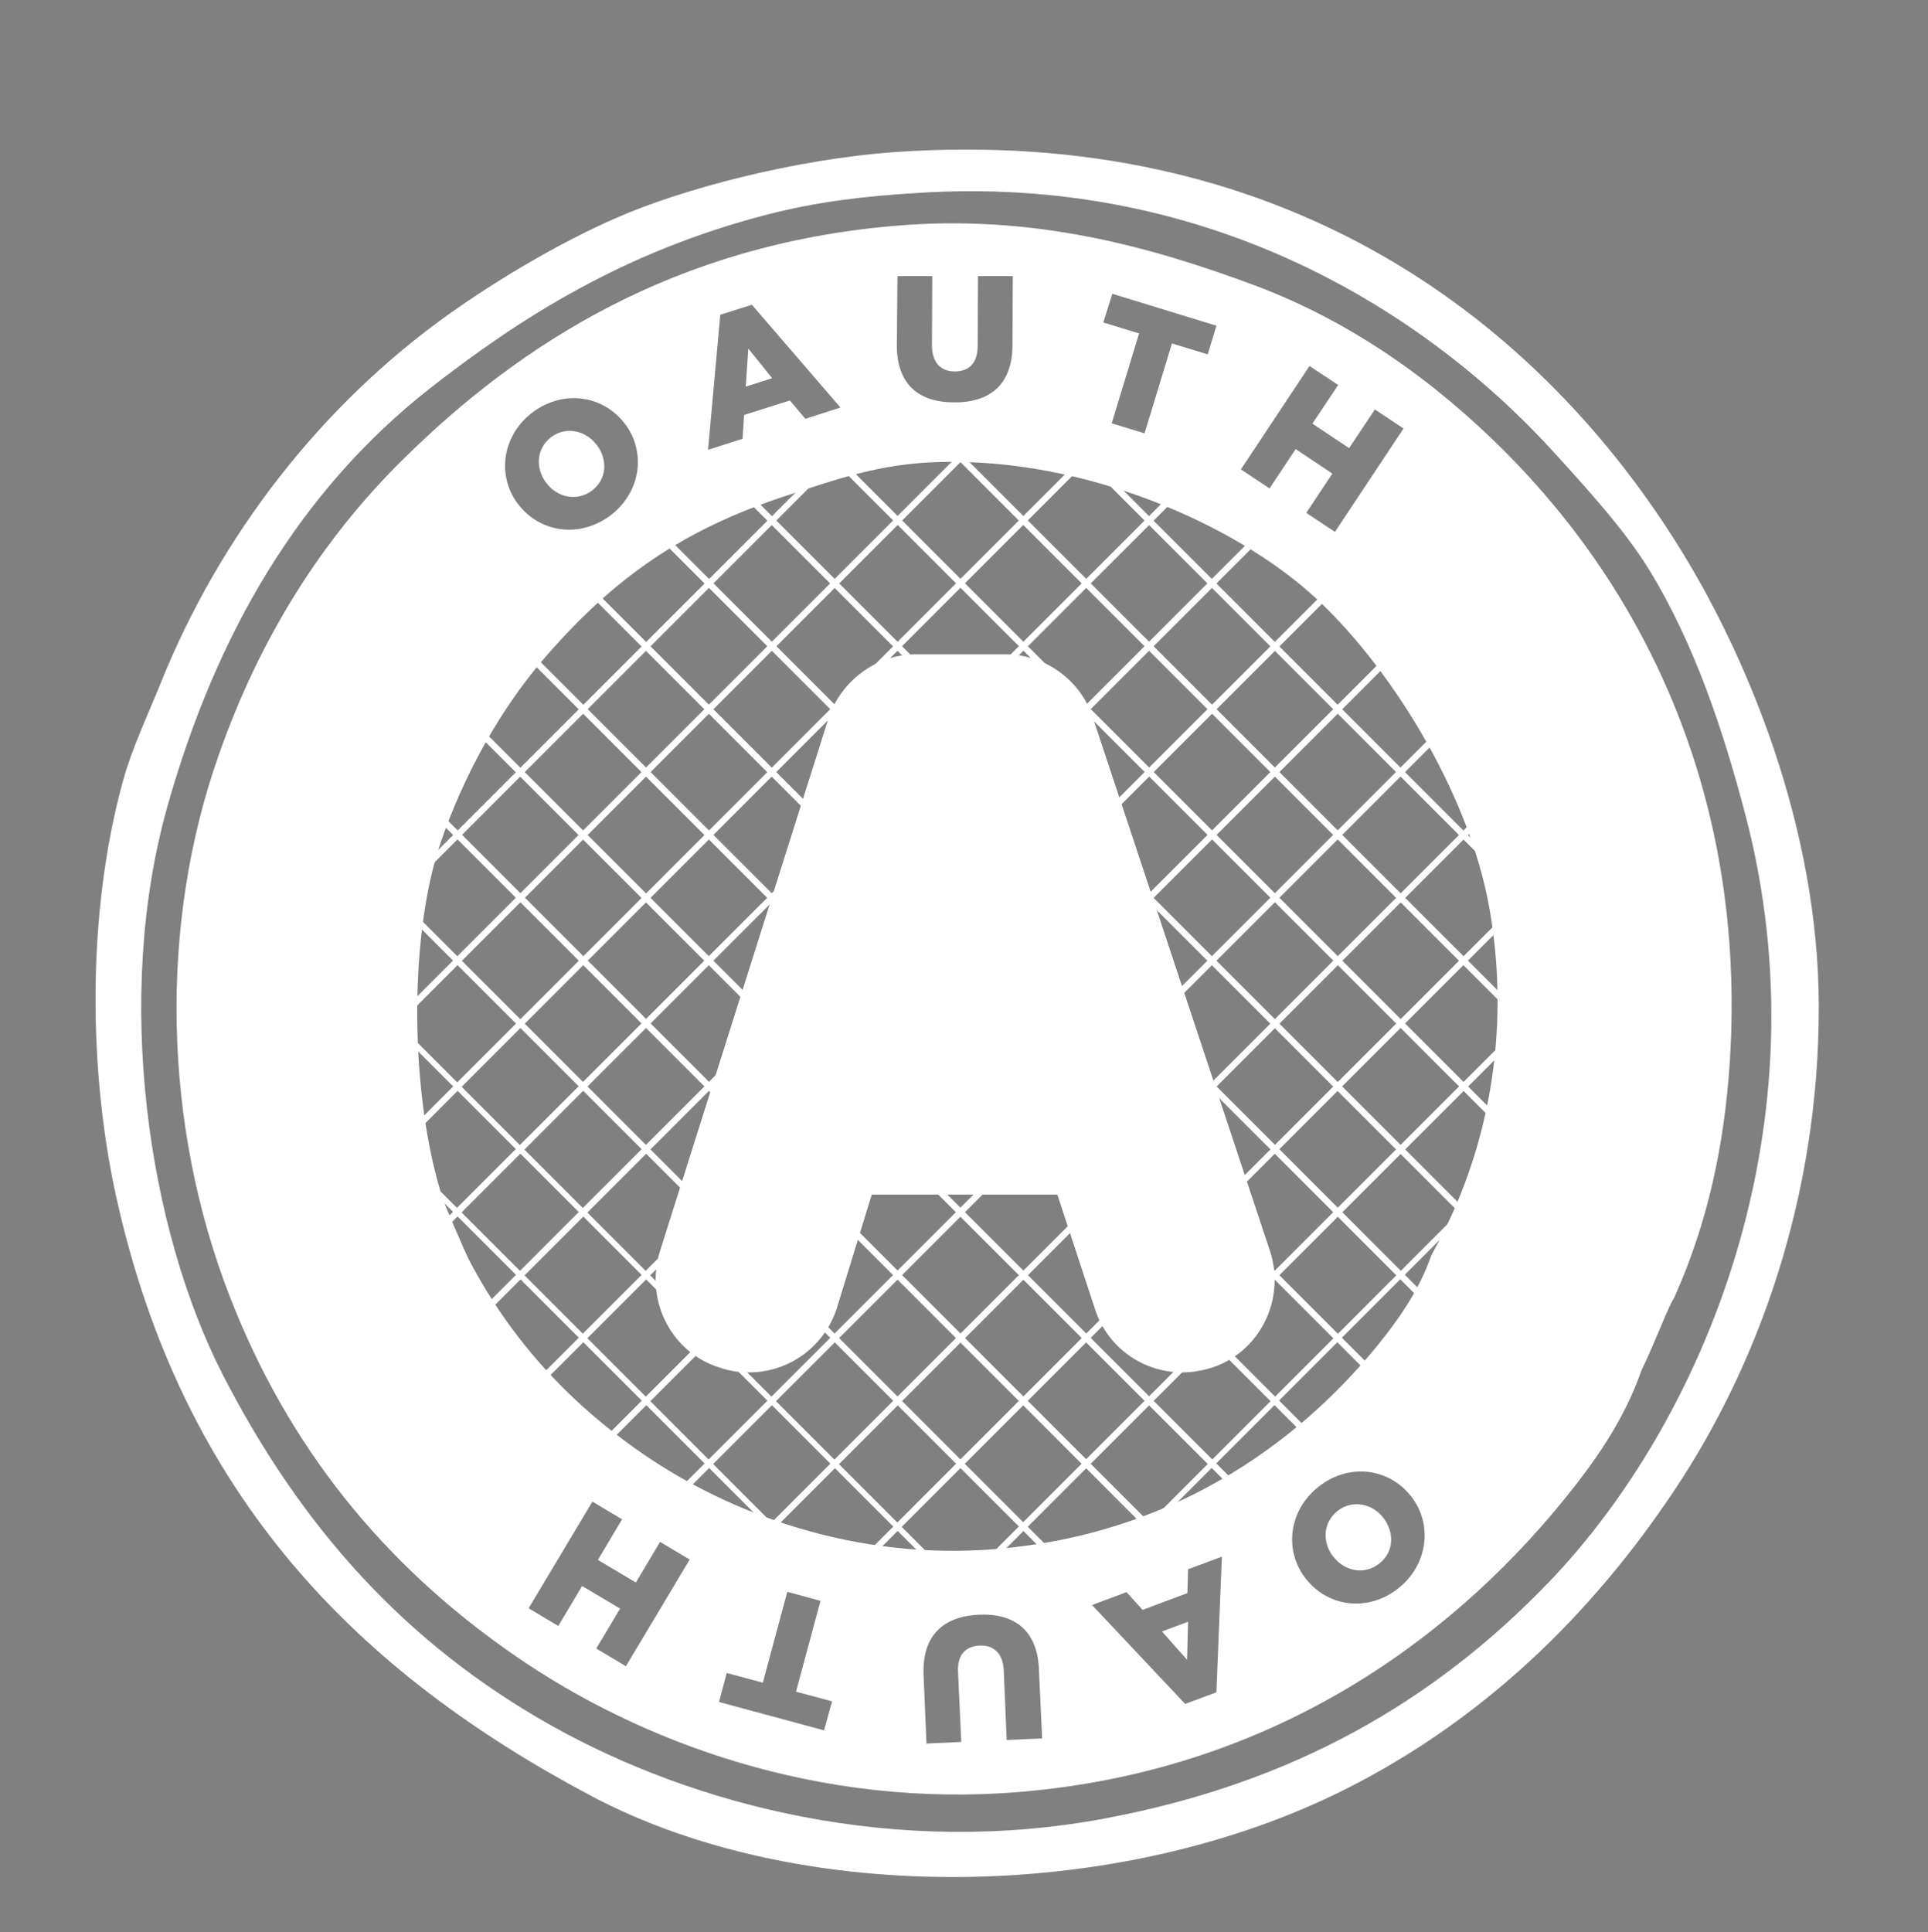 <?xml version="1.0" encoding="utf-8"?>
<!-- Generator: Adobe Illustrator 20.1.0, SVG Export Plug-In . SVG Version: 6.00 Build 0)  -->
<svg version="1.1" id="Layer_1" xmlns="http://www.w3.org/2000/svg" xmlns:xlink="http://www.w3.org/1999/xlink" x="0px" y="0px"
	 viewBox="0 0 598.5 599.8" style="enable-background:new 0 0 598.5 599.8;" xml:space="preserve">
<rect x="0" y="0" width="598.5" height="599.8" fill="#808080" stroke="none"/>
<style type="text/css">
	.st0{fill:#FFFFFF;}
	.st1{fill:none;stroke:#FFFFFF;stroke-width:2;}
	.st2{fill:#FFFFFF;stroke:#000000;stroke-width:6;}
	.st3{fill:none;stroke:#FFFFFF;stroke-width:1.732;}
	.st4{fill:none;stroke:#FFFFFF;stroke-width:1.926;}
	.st5{fill:none;stroke:#FFFFFF;stroke-width:1.952;}
	.st6{fill:none;stroke:#FFFFFF;stroke-width:1.932;}
	.st7{fill:none;stroke:#FFFFFF;stroke-width:1.758;}
	.st8{fill:none;stroke:#FFFFFF;stroke-width:1.783;}
	.st9{fill:none;stroke:#FFFFFF;stroke-width:1.895;}
	.st10{fill:none;stroke:#FFFFFF;stroke-width:1.966;}
	.st11{fill:none;stroke:#FFFFFF;stroke-width:1.958;}
	.st12{fill:#FFFFFF;stroke:#FFFFFF;stroke-width:6;}
</style>
<g transform="translate(0,35.625)">
	<path class="st0" d="M509.9,574.8c118.5-8.2,197.1,49.8,242,120.4c22.5,35.4,44.6,89.2,44.7,144.5c0.1,60.1-19.3,112.1-44.7,150.2
		c-26.1,39.2-59.8,71.6-102.1,92.9c-70.6,35.6-169.3,36.5-234,2.3c-72-38.1-127.3-92.6-147.9-186.9c-8.2-37.8-9.2-86.6,2.3-128.4
		c2.7-9.8,7.6-20.2,11.5-29.8c18.6-46.4,50.3-86.8,89.5-114.7c15.7-11.2,34.8-22.4,51.6-29.8C443.7,586.2,478.9,576.9,509.9,574.8z"
		/>
	<path d="M734.6,846.4c0,112-90.8,202.8-202.8,202.8s-202.8-90.8-202.8-202.8c0-112,90.8-202.8,202.8-202.8
		C643.9,643.6,734.6,734.4,734.6,846.4z"/>
	<path d="M509.9,574.8c118.5-8.2,197.1,49.8,242,120.4c22.5,35.4,44.6,89.2,44.7,144.5c0.1,60.1-19.3,112.1-44.7,150.2
		c-26.1,39.2-59.8,71.6-102.1,92.9c-70.6,35.6-169.3,36.5-234,2.3c-72-38.1-127.3-92.6-147.9-186.9c-8.2-37.8-9.2-86.6,2.3-128.4
		c2.7-9.8,7.6-20.2,11.5-29.8c18.6-46.4,50.3-86.8,89.5-114.7c15.7-11.2,34.8-22.4,51.6-29.8C443.7,586.2,478.9,576.9,509.9,574.8z
		 M469.7,594.3c-44,11.4-76.3,31.9-104.4,53.9c-40.5,31.8-66.3,76.2-81.4,129.6c-16.8,59.4-6,131.4,17.2,176.6
		c24.1,46.9,56.4,83.3,102.1,108.9c44.4,24.9,106.9,41,172,28.7c57.9-10.9,101.8-36.1,137.6-73.4c47.9-49.9,86.4-141.7,60.8-238.5
		c-6.8-25.9-15.8-52.9-29.8-75.7c-7.6-12.3-18.7-24.5-29.8-36.7c-42-46.1-109.9-85.9-197.3-80.3
		C500.1,588.5,485.5,590.2,469.7,594.3z"/>
	<g id="hashpattern">
		<g>
			<line class="st1" x1="544.1" y1="1089.6" x2="778.4" y2="855.3"/>
			<line class="st1" x1="523.7" y1="1071" x2="759" y2="835.7"/>
			<line class="st1" x1="503.2" y1="1052.5" x2="739.5" y2="816.1"/>
			<line class="st1" x1="482.7" y1="1033.9" x2="720.1" y2="796.5"/>
			<line class="st1" x1="462.2" y1="1015.4" x2="700.6" y2="777"/>
			<line class="st1" x1="441.7" y1="996.8" x2="681.1" y2="757.4"/>
			<line class="st1" x1="421.2" y1="978.2" x2="661.7" y2="737.8"/>
			<line class="st1" x1="400.7" y1="959.7" x2="642.2" y2="718.2"/>
			<line class="st1" x1="380.3" y1="941.1" x2="622.7" y2="698.6"/>
			<line class="st1" x1="359.8" y1="922.6" x2="603.3" y2="679.1"/>
			<line class="st1" x1="339.3" y1="904" x2="583.8" y2="659.5"/>
			<line class="st1" x1="318.8" y1="885.5" x2="564.4" y2="639.9"/>
			<line class="st1" x1="298.3" y1="866.9" x2="544.9" y2="620.3"/>
			<line class="st1" x1="277.8" y1="848.4" x2="525.4" y2="600.8"/>
		</g>
		<g>
			<line class="st1" x1="277.8" y1="850.7" x2="516.8" y2="1089.7"/>
			<line class="st1" x1="297.1" y1="831.1" x2="536.6" y2="1070.5"/>
			<line class="st1" x1="316.5" y1="811.4" x2="556.4" y2="1051.3"/>
			<line class="st1" x1="335.9" y1="791.8" x2="576.3" y2="1032.1"/>
			<line class="st1" x1="355.3" y1="772.1" x2="596.1" y2="1013"/>
			<line class="st1" x1="374.7" y1="752.4" x2="616" y2="993.8"/>
			<line class="st1" x1="394.1" y1="732.8" x2="635.8" y2="974.6"/>
			<line class="st1" x1="413.4" y1="713.1" x2="655.7" y2="955.4"/>
			<line class="st1" x1="432.8" y1="693.5" x2="675.5" y2="936.2"/>
			<line class="st1" x1="452.2" y1="673.8" x2="695.4" y2="917"/>
			<line class="st1" x1="471.6" y1="654.1" x2="715.2" y2="897.8"/>
			<line class="st1" x1="491" y1="634.5" x2="735.1" y2="878.6"/>
			<line class="st1" x1="510.3" y1="614.8" x2="754.9" y2="859.4"/>
			<line class="st1" x1="529.7" y1="595.2" x2="774.8" y2="840.2"/>
		</g>
	</g>
	<path d="M700.2,668.8c-21.1-21.1-47-40.1-78-51.6c-32.1-11.9-68.4-22-111.2-18.3c-68.2,5.8-116.1,36.4-152.5,72.3
		c-25.5,25.1-44.7,55.8-57.3,91.7c-18.6,52.7-17.5,114.9,3.4,168.6c17.8,45.8,47,82.7,88.3,111.2c38.8,26.9,94.5,47.7,157.1,42.4
		c76.2-6.4,132-45.5,168.6-90.6c9.4-11.5,18.7-24.6,24.1-40.1c5.3-11.2,7.9-18.9,10.3-22.9c10.2-22.8,15.5-46.8,17.2-73.4
		C775.3,776.3,743.8,712.4,700.2,668.8z M677.8,918c-0.1,0.3-0.3,0.6-0.4,0.9c-3.8,10.8-10.3,19.9-16.8,27.9
		c-25.6,31.3-64.6,58.4-117.9,62.9c-43.8,3.7-82.7-10.8-109.9-29.5c-23.6-16.2-41.5-36.3-54.1-60.4c-0.8-1.5-8.1-18.3-8.1-19
		c-10-30.9-10.8-80.6-0.6-110.4c6.8-19.9,18.2-41.4,33.3-58.5c20.8-23.6,41.6-38.6,74.5-49.3c15-4.9,28.5-9.8,47-10.3
		c45.2-1.2,91.1,19.1,115.8,41.3c22.7,20.4,48.5,60.2,55,97.5C702.4,849.4,695.2,886.9,677.8,918z"/>
	<path class="st2" d="M599.3,954.8c-11.1,0-20.9-7-24.3-17.5l-12.4-37.7h-62L489.2,937c-3.5,10.7-13.3,17.8-24.5,17.8
		c-2.7,0-5.3-0.4-7.9-1.3c-13.4-4-20.9-18.4-16.9-32l52.3-165.6c3.4-10.5,13.4-17.9,24.3-17.9h27.8c11,0,21,7.2,24.3,17.6l55,165.6
		c4.4,13.5-2.9,28.1-16.2,32.4C604.8,954.4,602,954.8,599.3,954.8L599.3,954.8z"/>
	<g id="OAUTH">
		<g>
			<path class="st0" d="M393.9,685.2L393.9,685.2c-6.6-9-4.7-21.5,4.9-28.5c9.6-7,21.9-5,28.5,3.9l0.1,0.1c6.5,8.9,4.6,21.4-5,28.4
				C412.8,696.1,400.4,694.1,393.9,685.2z M418.6,667.1L418.6,667.1c-3.3-4.6-9.4-6.1-14.2-2.7c-4.7,3.4-5.1,9.6-1.8,14.1l0.1,0.1
				c3.3,4.5,9.4,6,14.1,2.6C421.6,677.7,421.9,671.6,418.6,667.1z"/>
			<path class="st0" d="M456.8,626.6l9.8-3.1l27.5,31.9l-10.9,3.5l-4.8-5.7l-14.2,4.5l-0.5,7.4l-10.7,3.4L456.8,626.6z M472.9,646.2
				l-7.4-9.1l-0.8,11.8L472.9,646.2z"/>
			<path class="st0" d="M511.7,636.2l0.1-21.6l10.8,0l-0.1,21.4c0,5.6,2.8,8.2,7.1,8.2c4.3,0,7.1-2.5,7.1-7.9l0.1-21.7l10.8,0
				l-0.1,21.4c0,12.4-7.2,17.9-18.1,17.8C518.5,653.8,511.7,648.3,511.7,636.2z"/>
			<path class="st0" d="M586.9,632.4l-11.1-3.4l2.7-8.9l32.3,9.9l-2.7,8.9l-11.1-3.4l-8.5,27.9l-10.2-3.1L586.9,632.4z"/>
			<path class="st0" d="M639.7,642.5l8.9,5.9l-8,12l11.4,7.6l8-12l8.9,5.9L647.6,694l-8.9-5.9l8.1-12.2l-11.4-7.6l-8.1,12.2
				l-8.9-5.9L639.7,642.5z"/>
		</g>
		<g>
			<path class="st0" d="M671.1,993.1L671.1,993.1c6.9,8.8,5.5,21.3-3.8,28.7c-9.3,7.4-21.7,5.9-28.6-2.8l-0.1-0.1
				c-6.9-8.7-5.4-21.3,3.9-28.6C651.9,982.9,664.3,984.4,671.1,993.1z M647.1,1012.1L647.1,1012.1c3.5,4.4,9.7,5.8,14.3,2.1
				c4.6-3.6,4.7-9.8,1.3-14.1l-0.1-0.1c-3.4-4.4-9.6-5.7-14.2-2.1C643.8,1001.6,643.7,1007.7,647.1,1012.1z"/>
			<path class="st0" d="M610.9,1054.2l-9.7,3.6l-28.9-30.7l10.7-4l5,5.5l13.9-5.2l0.2-7.4l10.5-3.9L610.9,1054.2z M593.9,1035.3
				l7.8,8.8l0.3-11.8L593.9,1035.3z"/>
			<path class="st0" d="M555.6,1046.8l1,21.6l-10.8,0.5l-0.9-21.4c-0.2-5.6-3.2-8.1-7.5-7.9c-4.3,0.2-7,2.8-6.7,8.2l1,21.7
				l-10.8,0.5l-0.9-21.3c-0.5-12.4,6.3-18.2,17.2-18.7C548,1029.5,555.1,1034.8,555.6,1046.8z"/>
			<path class="st0" d="M480.3,1053.9l11.2,3l-2.4,9l-32.6-8.8l2.4-9l11.2,3l7.6-28.2l10.3,2.8L480.3,1053.9z"/>
			<path class="st0" d="M427.6,1046.1l-9.2-5.5l7.4-12.4l-11.8-7l-7.4,12.4l-9.2-5.5l19.8-33.1l9.2,5.5l-7.5,12.6l11.8,7l7.5-12.6
				l9.2,5.5L427.6,1046.1z"/>
		</g>
	</g>
</g>
<path class="st0" d="M1790,425.8c118.5-8.2,197.1,49.8,242,120.4c22.5,35.4,44.6,89.2,44.7,144.5c0.1,60.1-19.3,112.1-44.7,150.2
	c-26.1,39.2-59.8,71.6-102.1,92.9c-70.6,35.6-169.3,36.5-234,2.3c-72-38.1-127.3-92.6-147.9-186.9c-8.2-37.8-9.2-86.6,2.3-128.4
	c2.7-9.8,7.6-20.2,11.5-29.8c18.6-46.4,50.3-86.8,89.5-114.7c15.7-11.2,34.8-22.4,51.6-29.8C1723.8,437.2,1759,427.9,1790,425.8z"/>
<path d="M1735.2,166.5c0,112-90.8,202.8-202.8,202.8s-202.8-90.8-202.8-202.8c0-112,90.8-202.8,202.8-202.8
	C1644.4-36.3,1735.2,54.5,1735.2,166.5z"/>
<path class="st0" d="M277.9,47.2C396.4,39,475,97,519.9,167.7c22.5,35.4,44.6,89.2,44.7,144.5c0.1,60.1-19.3,112.1-44.7,150.2
	c-26.1,39.2-59.8,71.6-102.1,92.9c-70.6,35.6-169.3,36.5-234,2.3c-72-38.1-127.3-92.6-147.9-186.9c-8.2-37.8-9.2-86.6,2.3-128.4
	c2.7-9.8,7.6-20.2,11.5-29.8C68.3,166,100,125.6,139.1,97.7c15.7-11.2,34.8-22.4,51.6-29.8C211.7,58.6,246.9,49.4,277.9,47.2z
	 M237.8,66.7c-44,11.4-76.3,31.9-104.4,53.9C92.9,152.4,67.1,196.8,52,250.2c-16.8,59.4-6,131.4,17.2,176.6
	c24.1,46.9,56.4,83.3,102.1,108.9c44.4,24.9,106.9,41,172,28.7c57.9-10.9,101.8-36.1,137.6-73.4c47.9-49.9,86.4-141.7,60.8-238.5
	c-6.8-25.9-15.8-52.9-29.8-75.7c-7.6-12.3-18.7-24.5-29.8-36.7C440,94,372.1,54.2,284.8,59.9C268.2,60.9,253.6,62.6,237.8,66.7z"/>
<line class="st3" x1="323" y1="507.6" x2="526.7" y2="303.8"/>
<line class="st1" x1="270.9" y1="520.6" x2="507.3" y2="284.3"/>
<line class="st4" x1="259.3" y1="493.2" x2="487.8" y2="264.7"/>
<line class="st1" x1="230" y1="483.5" x2="468.4" y2="245.1"/>
<line class="st1" x1="209.5" y1="464.9" x2="448.9" y2="225.5"/>
<line class="st1" x1="189" y1="446.4" x2="429.4" y2="206"/>
<line class="st1" x1="168.5" y1="427.8" x2="410" y2="186.4"/>
<line class="st1" x1="148" y1="409.3" x2="390.5" y2="166.8"/>
<line class="st1" x1="127.5" y1="390.7" x2="371.1" y2="147.2"/>
<line class="st5" x1="107.1" y1="372.2" x2="345.7" y2="133.5"/>
<line class="st1" x1="86.6" y1="353.6" x2="332.1" y2="108.1"/>
<path class="st1" d="M-98.3,688.2"/>
<line class="st6" x1="66.1" y1="335.1" x2="279.5" y2="121.7"/>
<line class="st7" x1="64.9" y1="299.2" x2="275.4" y2="509.7"/>
<line class="st8" x1="84.3" y1="279.6" x2="298.2" y2="493.5"/>
<line class="st9" x1="103.7" y1="259.9" x2="331.5" y2="487.7"/>
<line class="st1" x1="123.1" y1="240.2" x2="363.9" y2="481.1"/>
<line class="st1" x1="142.4" y1="220.6" x2="383.8" y2="461.9"/>
<line class="st1" x1="161.8" y1="200.9" x2="403.6" y2="442.7"/>
<line class="st1" x1="181.2" y1="181.3" x2="423.4" y2="423.5"/>
<line class="st1" x1="200.6" y1="161.6" x2="443.3" y2="404.3"/>
<line class="st1" x1="220" y1="142" x2="463.1" y2="385.1"/>
<line class="st10" x1="243.5" y1="126.4" x2="483" y2="365.9"/>
<line class="st1" x1="258.7" y1="102.6" x2="502.8" y2="346.7"/>
<line class="st11" x1="313.7" y1="118.6" x2="522.7" y2="327.6"/>
<path class="st12" d="M367.1,423c-11.1,0-20.9-7-24.3-17.5l-12.4-37.7h-62l-11.5,37.4c-3.5,10.7-13.3,17.8-24.5,17.8
	c-2.7,0-5.3-0.4-7.9-1.3c-13.4-4-20.9-18.4-16.9-32L260,224c3.4-10.5,13.4-17.9,24.3-17.9h27.8c11,0,21,7.2,24.3,17.6l55,165.6
	c4.4,13.5-2.9,28.1-16.2,32.4C372.5,422.5,369.8,423,367.1,423L367.1,423z"/>
<g>
	<polygon class="st0" points="368.5,515.2 368.8,503.4 360.7,506.4 	"/>
	<path class="st0" d="M169.5,149.8c3.3,4.5,9.4,6,14.1,2.6c4.8-3.5,5.1-9.6,1.8-14.1l-0.1-0.1c-3.3-4.5-9.4-6-14.1-2.6
		C166.5,139.1,166.1,145.2,169.5,149.8L169.5,149.8z"/>
	<path class="st0" d="M467,140c-21.1-21.1-47-40.1-78-51.6c-32.1-11.9-68.4-22-111.2-18.3c-68.2,5.8-116.1,36.4-152.5,72.3
		c-25.5,25.1-44.7,55.8-57.3,91.7C49.3,286.7,50.5,349,71.4,402.6c17.8,45.8,47,82.7,88.3,111.2c38.8,26.9,94.5,47.7,157.1,42.4
		c76.2-6.4,132-45.5,168.6-90.6c9.4-11.5,18.7-24.6,24.1-40.1c5.3-11.2,7.9-18.9,10.3-22.9c10.2-22.8,15.5-46.8,17.2-73.4
		C542.1,247.4,510.6,183.6,467,140z M406.5,113.6l8.9,5.9l-8,12l11.4,7.6l8-12l8.9,5.9l-21.3,32.1l-8.9-5.9l8.1-12.2l-11.4-7.6
		l-8.1,12.2l-8.9-5.9L406.5,113.6z M345.3,91.2l32.3,9.9l-2.7,8.9l-11.1-3.4l-8.5,27.9l-10.2-3.1l8.5-27.9l-11.1-3.4L345.3,91.2z
		 M278.6,85.7l10.8,0l-0.1,21.4c0,5.6,2.8,8.2,7.1,8.2c4.3,0,7.1-2.5,7.1-7.9l0.1-21.7l10.8,0l-0.1,21.4c0,12.4-7.2,17.9-18.1,17.8
		c-11,0-17.8-5.6-17.8-17.7L278.6,85.7z M223.6,97.7l9.8-3.1l27.5,31.9l-10.9,3.5l-4.8-5.7l-14.2,4.5l-0.5,7.4l-10.7,3.4L223.6,97.7
		z M165.6,127.8c9.6-7,21.9-5,28.5,3.9l0.1,0.1c6.5,8.9,4.6,21.4-5,28.4c-9.6,7-21.9,5-28.5-3.9l-0.1-0.1
		C154.1,147.3,156,134.8,165.6,127.8z M194.3,517.2l-9.2-5.5l7.4-12.4l-11.8-7l-7.4,12.4l-9.2-5.5l19.8-33.1l9.2,5.5l-7.5,12.6
		l11.8,7l7.5-12.6l9.2,5.5L194.3,517.2z M255.8,537.1l-32.6-8.8l2.4-9l11.2,3l7.6-28.2l10.3,2.8l-7.6,28.2l11.2,3L255.8,537.1z
		 M312.5,540.1l-0.9-21.4c-0.2-5.6-3.2-8.1-7.5-7.9c-4.3,0.2-7,2.8-6.7,8.2l1,21.7l-10.8,0.5l-0.9-21.3
		c-0.5-12.4,6.3-18.2,17.2-18.7c10.9-0.5,18.1,4.8,18.6,16.8l1,21.6L312.5,540.1z M377.6,525.3l-9.7,3.6l-28.9-30.7l10.7-4l5,5.5
		l13.9-5.2l0.2-7.4l10.5-3.9L377.6,525.3z M434.1,493c-9.3,7.4-21.7,5.9-28.6-2.8l-0.1-0.1c-6.9-8.7-5.4-21.3,3.9-28.6
		c9.3-7.4,21.7-5.9,28.6,2.8l0.1,0.1C444.8,473,443.4,485.6,434.1,493z M444.6,389.1c-0.1,0.3-0.3,0.6-0.4,0.9
		c-3.8,10.8-10.3,19.9-16.8,27.9c-25.6,31.3-64.6,58.4-117.9,62.9c-43.8,3.7-82.7-10.8-109.9-29.5c-23.6-16.2-41.5-36.3-54.1-60.4
		c-0.8-1.5-8.1-18.3-8.1-19c-10-30.9-10.8-80.6-0.6-110.4c6.8-19.9,18.2-41.4,33.3-58.5c20.8-23.6,41.6-38.6,74.5-49.3
		c15-4.9,28.5-9.8,47-10.3c45.2-1.2,91.1,19.1,115.8,41.3c22.7,20.4,48.5,60.2,55,97.5C469.1,320.6,462,358.1,444.6,389.1z"/>
	<path class="st0" d="M429.4,471.1c-3.4-4.4-9.6-5.7-14.2-2.1c-4.6,3.7-4.8,9.8-1.3,14.2l0.1,0.1c3.4,4.4,9.6,5.7,14.2,2
		C432.8,481.7,432.9,475.6,429.4,471.1L429.4,471.1z"/>
	<polygon class="st0" points="232.3,108.2 231.5,120 239.7,117.4 	"/>
</g>
</svg>

